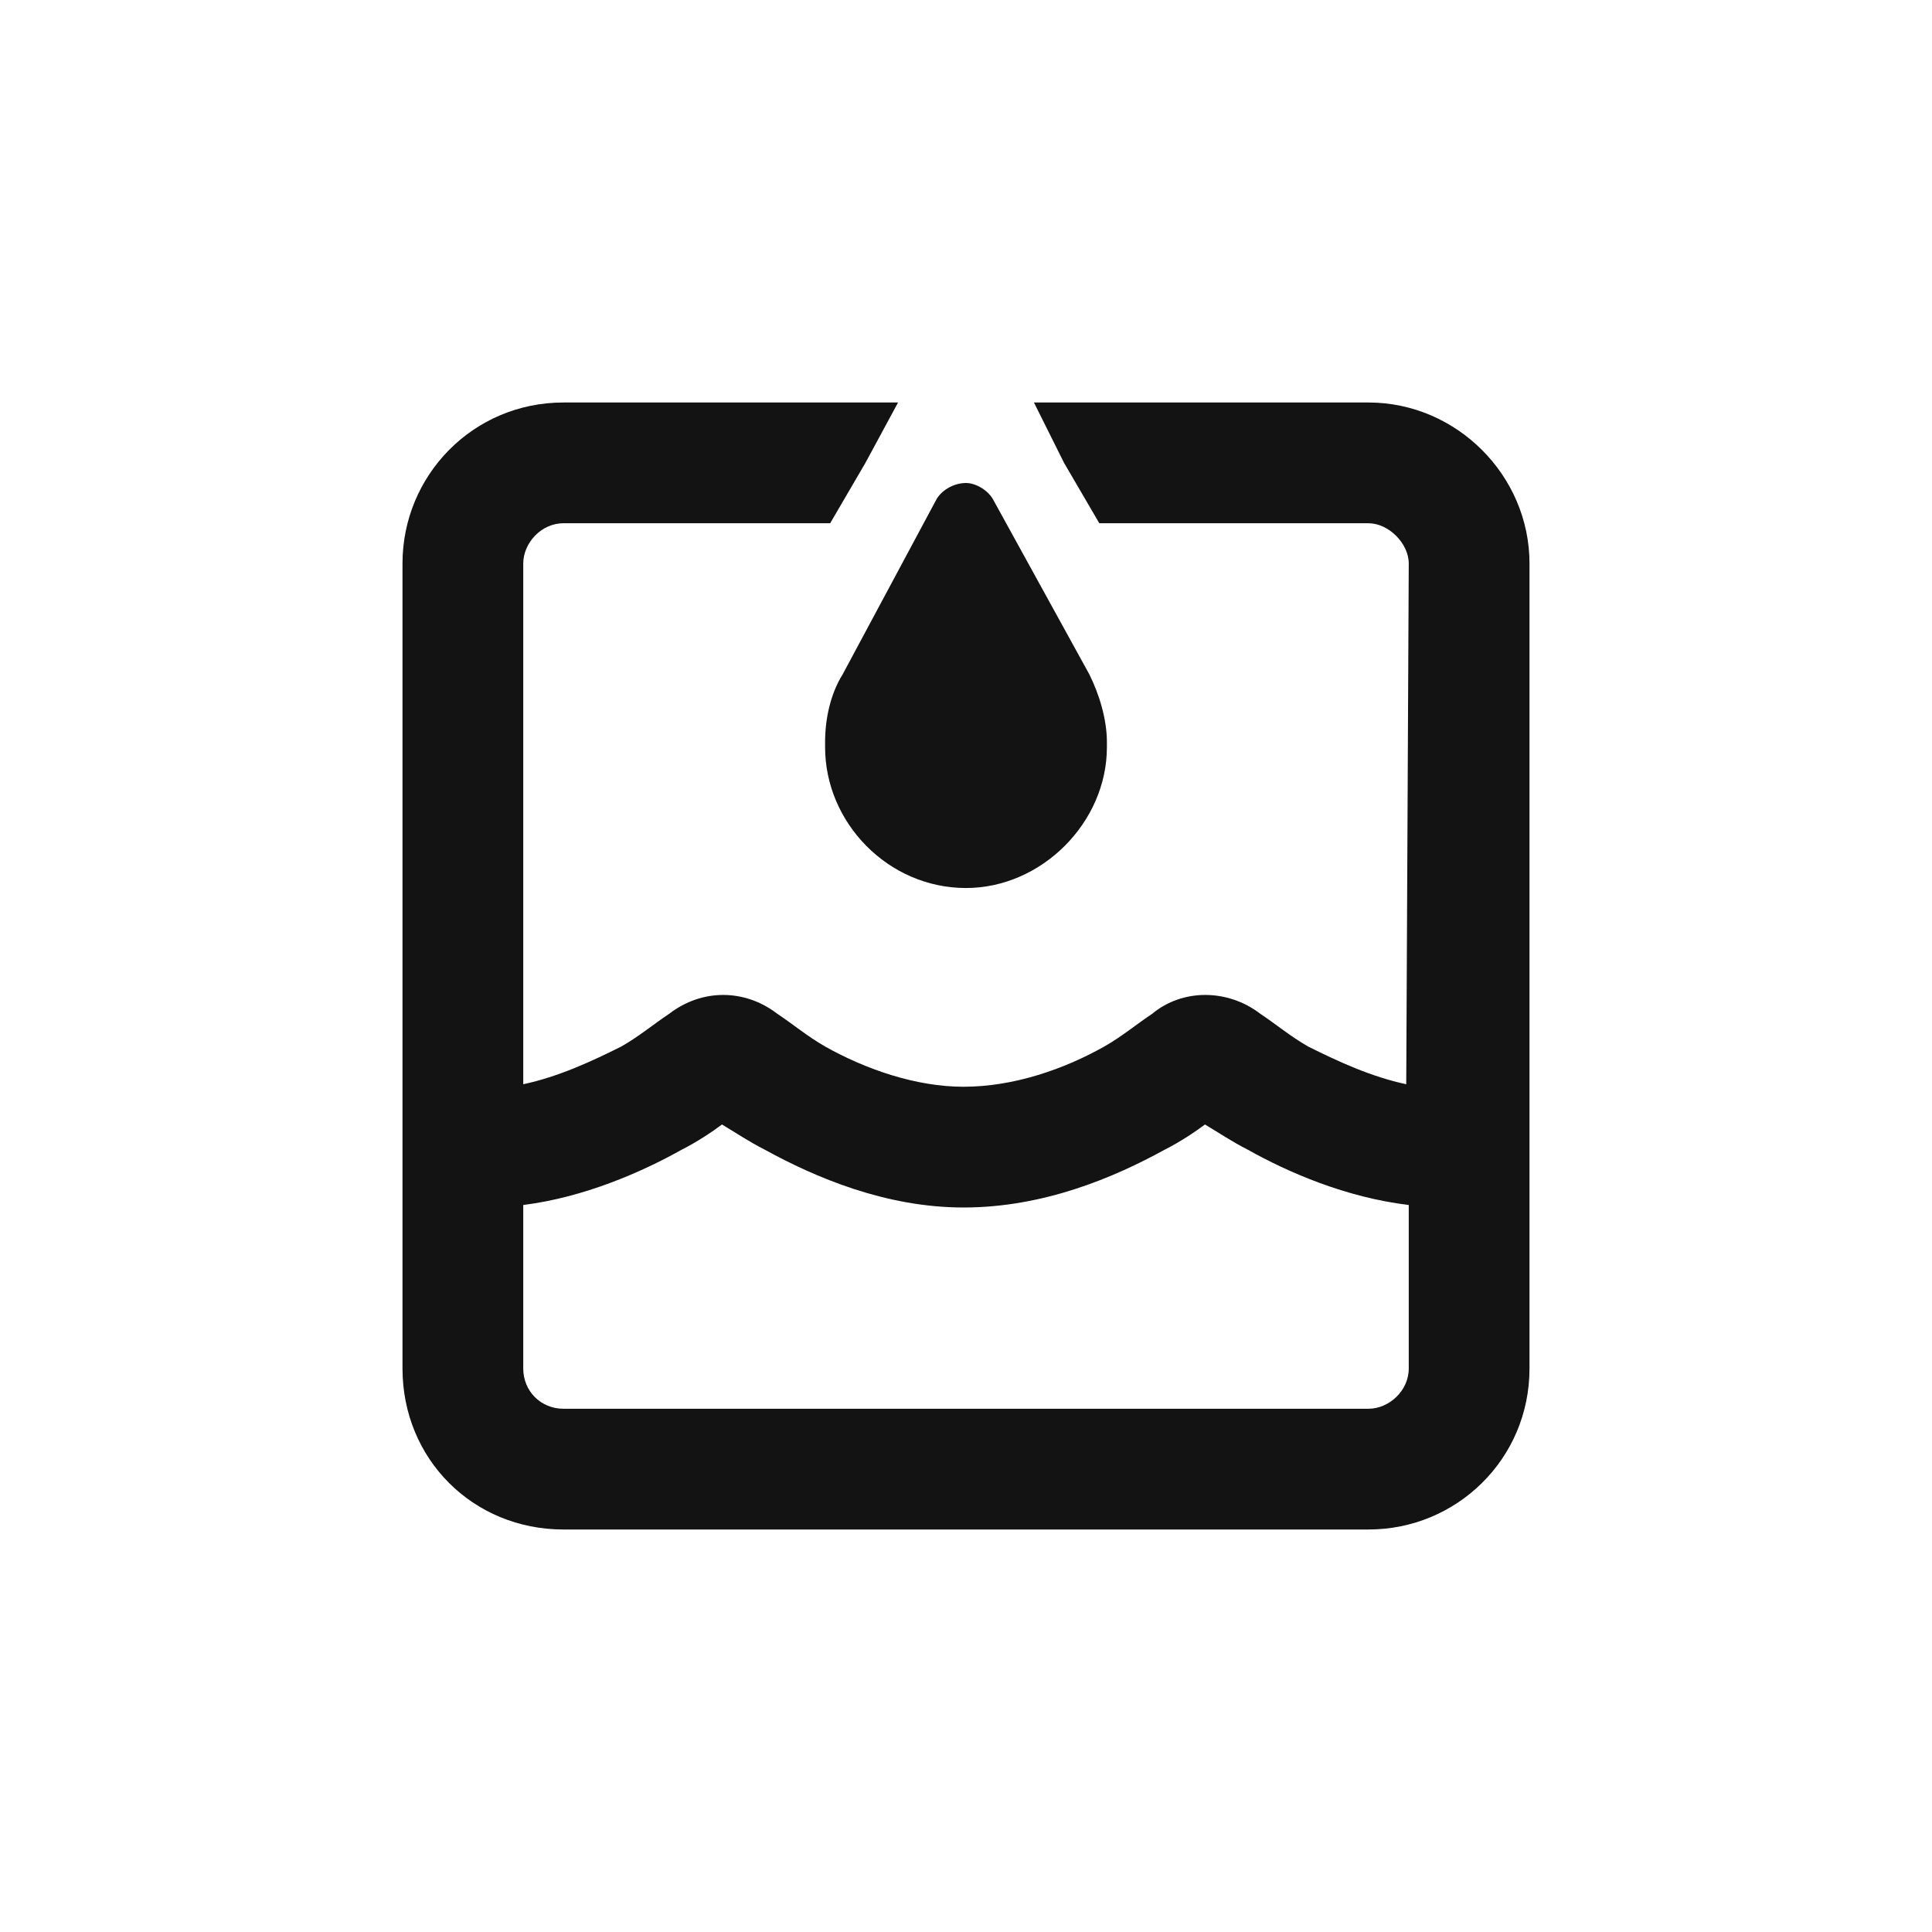 <svg width="30" height="30" viewBox="0 0 30 30" fill="none" xmlns="http://www.w3.org/2000/svg">
<path d="M17.07 8.125L16.523 7.188L16.055 6.25H21.25C22.617 6.25 23.75 7.383 23.75 8.75V21.25C23.75 22.656 22.617 23.75 21.25 23.75H8.75C7.344 23.75 6.25 22.656 6.25 21.25V8.75C6.25 7.383 7.344 6.25 8.75 6.25H13.945L13.438 7.188L12.891 8.125H8.75C8.398 8.125 8.125 8.438 8.125 8.75V16.836C8.672 16.719 9.18 16.484 9.648 16.25C9.922 16.094 10.156 15.898 10.391 15.742C10.898 15.352 11.562 15.352 12.07 15.742C12.305 15.898 12.539 16.094 12.812 16.25C13.438 16.602 14.219 16.875 14.961 16.875C15.742 16.875 16.523 16.602 17.148 16.25C17.422 16.094 17.656 15.898 17.891 15.742C18.359 15.352 19.062 15.352 19.57 15.742C19.805 15.898 20.039 16.094 20.312 16.25C20.781 16.484 21.289 16.719 21.836 16.836L21.875 8.75C21.875 8.438 21.562 8.125 21.25 8.125H17.07ZM8.125 21.25C8.125 21.602 8.398 21.875 8.75 21.875H21.25C21.562 21.875 21.875 21.602 21.875 21.25V18.711C20.898 18.594 20 18.203 19.375 17.852C19.141 17.734 18.906 17.578 18.711 17.461C18.555 17.578 18.32 17.734 18.086 17.852C17.305 18.281 16.211 18.75 14.961 18.75C13.75 18.75 12.656 18.281 11.875 17.852C11.641 17.734 11.406 17.578 11.211 17.461C11.055 17.578 10.82 17.734 10.586 17.852C9.961 18.203 9.062 18.594 8.125 18.711V21.25ZM14.531 7.773C14.609 7.617 14.805 7.5 15 7.5C15.156 7.5 15.352 7.617 15.43 7.773L16.914 10.469C17.07 10.781 17.188 11.172 17.188 11.523V11.602C17.188 12.773 16.172 13.789 15 13.789C13.789 13.789 12.812 12.773 12.812 11.602V11.523C12.812 11.172 12.891 10.781 13.086 10.469L14.531 7.773Z" fill="#131313"/>
</svg>
